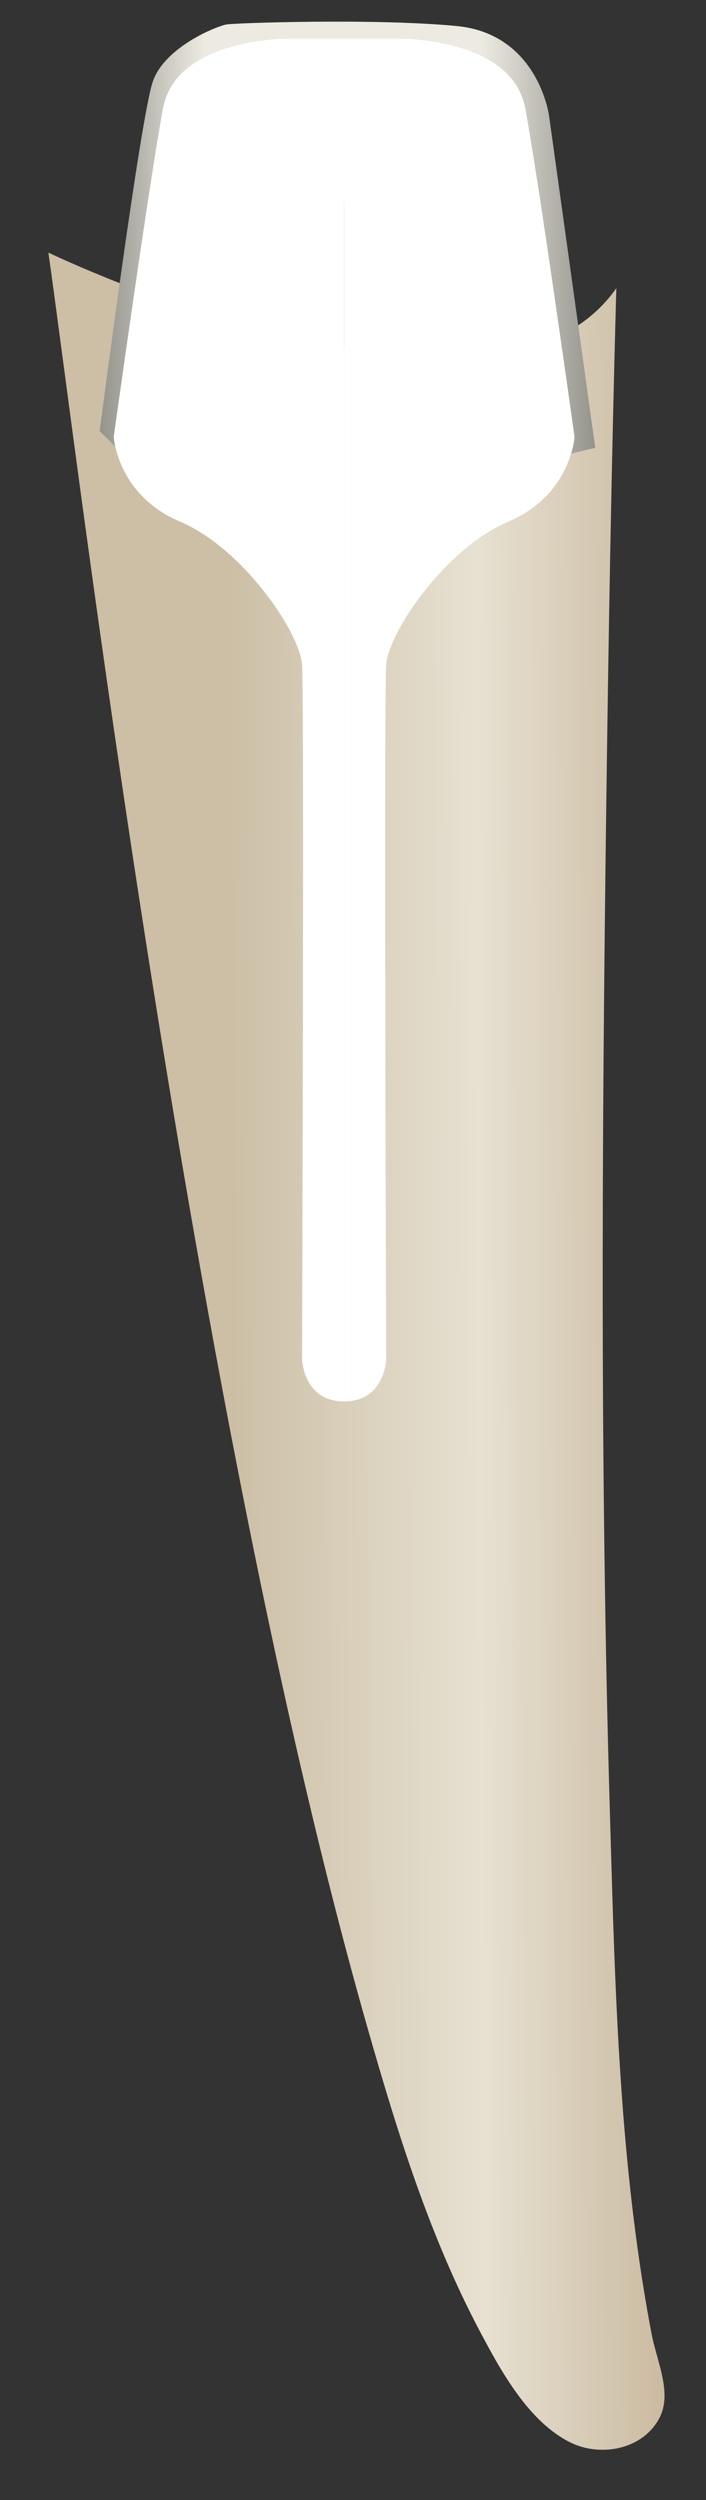 <svg width="13" height="46" viewBox="0 0 13 46" fill="none" xmlns="http://www.w3.org/2000/svg">
<rect x="0" y="0" width="13" height="46" fill="#333333" stroke="none"/>
<path d="M0.891 4.648C0.891 4.648 9.061 8.57 11.349 5.302C11.259 8.514 11.204 11.727 11.162 14.939C11.082 21.048 11.05 27.163 11.228 33.27C11.291 35.415 11.341 37.562 11.546 39.7C11.65 40.788 11.794 41.874 11.999 42.948C12.094 43.443 12.378 44.025 12.149 44.477C11.844 45.077 11.057 45.213 10.506 44.942C9.732 44.561 9.223 43.624 8.839 42.9C7.912 41.154 7.314 39.225 6.773 37.332C3.506 25.893 1.395 8.164 0.891 4.648Z" fill="url(#paint0_linear_91_12542)"/>
<path d="M10.961 8.241L10.109 2.122C10.109 2.122 9.907 0.623 8.409 0.479C6.91 0.335 4.345 0.422 4.172 0.45C3.999 0.479 3.048 0.854 2.818 1.488C2.587 2.122 1.836 7.933 1.836 7.933L2.129 8.226L3.538 1.834C3.538 1.834 9.158 5.609 9.187 5.638C9.216 5.667 10.051 8.318 10.051 8.318L10.513 8.347L10.961 8.241Z" fill="url(#paint1_linear_91_12542)"/>
<path d="M5.376 0.711C5.376 0.711 3.25 0.67 3.002 1.991C2.754 3.313 2.094 8.041 2.094 8.041C2.094 8.041 2.161 9.111 3.315 9.598C4.468 10.085 5.521 11.633 5.562 12.232C5.604 12.831 5.562 25.012 5.562 25.012C5.562 25.012 5.584 25.786 6.337 25.786V0.711C6.337 0.711 5.424 0.711 5.376 0.711Z" fill="#fff"/>
<path d="M7.297 0.711C7.297 0.711 9.424 0.67 9.671 1.991C9.919 3.313 10.579 8.041 10.579 8.041C10.579 8.041 10.512 9.111 9.359 9.598C8.205 10.085 7.152 11.633 7.111 12.232C7.069 12.831 7.111 25.012 7.111 25.012C7.111 25.012 7.089 25.786 6.336 25.786V0.711C6.336 0.711 7.249 0.711 7.297 0.711Z" fill="#fff"/>
<defs>
<linearGradient id="paint0_linear_91_12542" x1="13.53" y1="24.835" x2="4.297" y2="24.868" gradientUnits="userSpaceOnUse">
<stop stop-color="#BFAB8D"/>
<stop offset="0.508" stop-color="#E7E1D2"/>
<stop offset="1" stop-color="#CCBFA6"/>
</linearGradient>
<linearGradient id="paint1_linear_91_12542" x1="10.961" y1="4.373" x2="1.836" y2="4.373" gradientUnits="userSpaceOnUse">
<stop stop-color="#94938C"/>
<stop offset="0.23" stop-color="#EDEBE1"/>
<stop offset="0.788" stop-color="#EDEBE1"/>
<stop offset="1" stop-color="#94938C"/>
</linearGradient>
</defs>
</svg>
